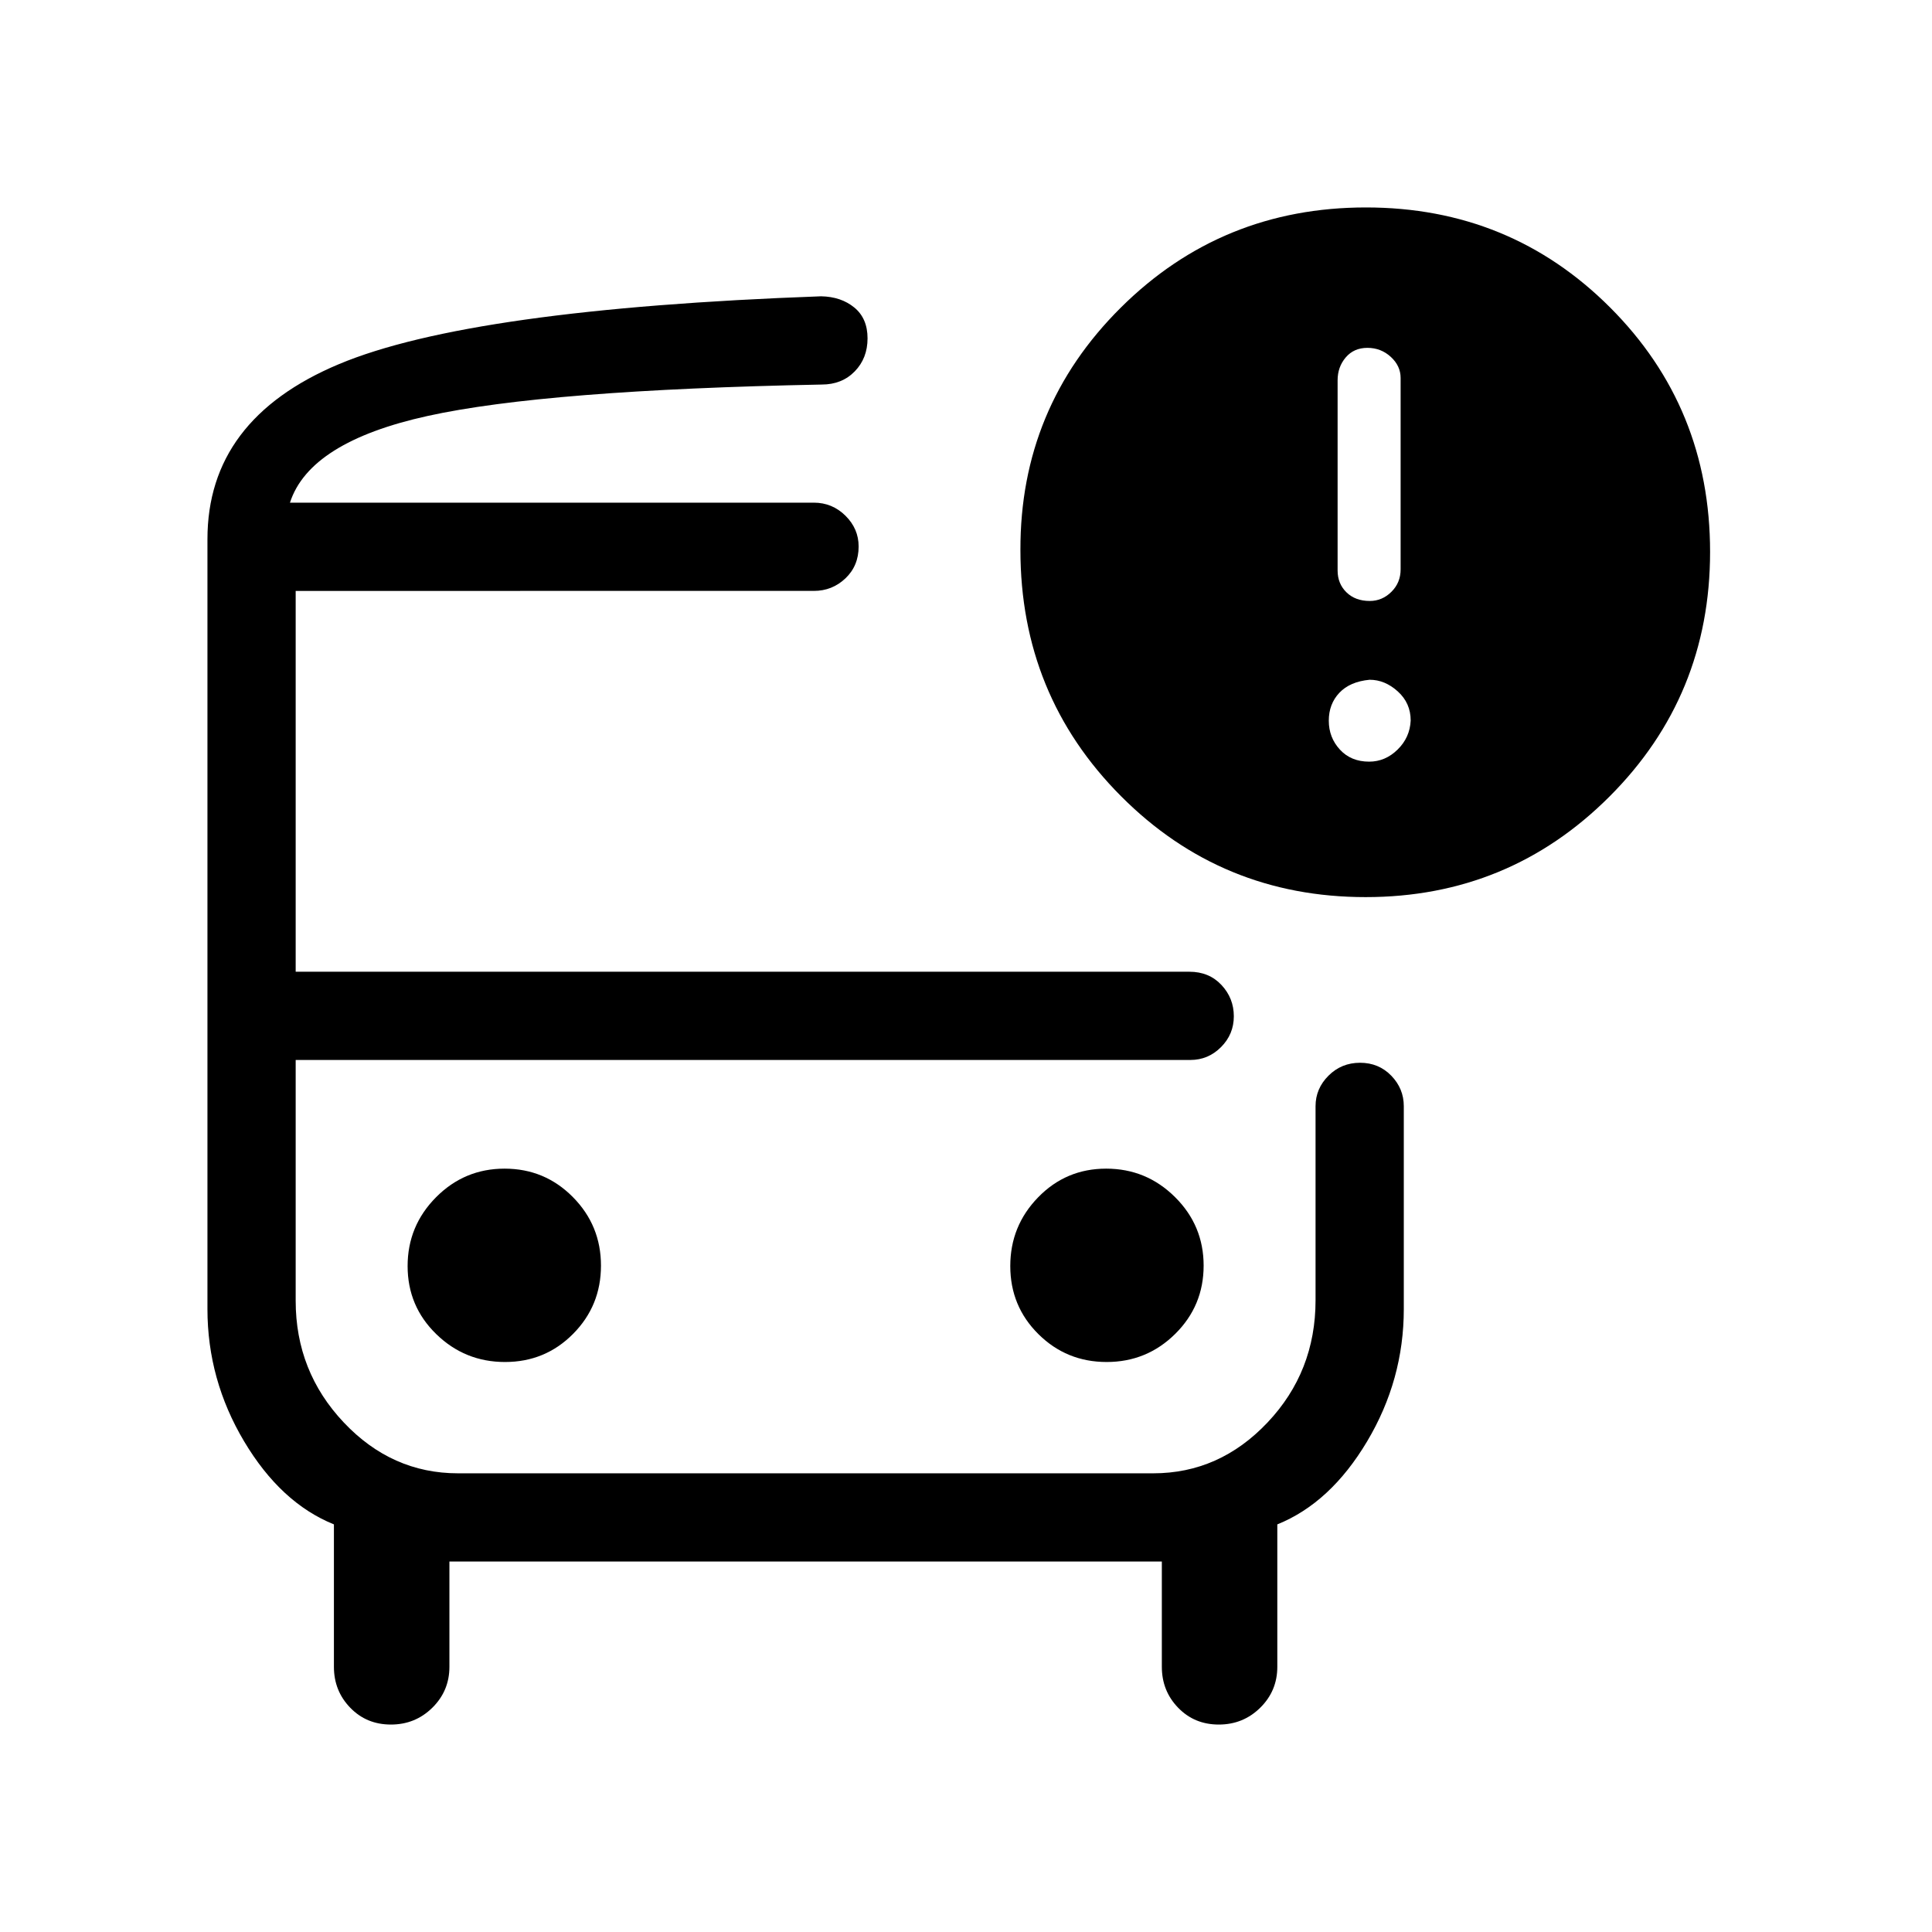 <svg xmlns="http://www.w3.org/2000/svg" height="48" viewBox="0 -960 960 960" width="48"><path d="M144.08-710.23h295.38-295.38Zm83.51 276.92h-80.67 506.77-426.1Zm-33.36 330.23q-12.11 0-20.21-8.37-8.1-8.36-8.1-20.32v-70.77q-26.38-10.65-44.61-41.24-18.23-30.59-18.23-65.76v-382.54q0-59.57 65.34-86.98 65.35-27.4 239.58-33.71 9.95.19 16.52 5.59 6.56 5.4 6.56 15.3t-6.37 16.43q-6.37 6.53-16.4 6.53-137.16 2.69-195.83 15.61-58.67 12.93-68.4 43.08h260.3q9.16 0 15.72 6.48 6.55 6.48 6.55 15.29 0 9.61-6.55 15.84-6.56 6.24-15.72 6.24H146.92v189.23H591q9.78 0 15.93 6.57 6.15 6.58 6.15 15.55 0 8.96-6.37 15.34-6.37 6.38-15.21 6.38H146.92v119.67q0 35.14 23.88 60.43 23.87 25.29 56.79 25.29h345.44q32.91 0 56.79-25.25 23.87-25.24 23.87-60.75v-96.43q0-8.73 6.43-15.15 6.42-6.42 15.69-6.42t15.5 6.42q6.23 6.42 6.23 15.15v100.81q0 35.17-18.23 65.76-18.23 30.59-44.62 41.24v70.77q0 11.96-8.48 20.32-8.48 8.37-20.6 8.37-12.11 0-20.21-8.37-8.09-8.36-8.09-20.32v-52.31h-354v52.31q0 11.96-8.48 20.32-8.48 8.37-20.6 8.37Zm484.36-411.15q-71.62 0-121.58-50.17-49.97-50.17-49.97-122.31-.19-70.7 49.9-120.45 50.09-49.76 121.79-49.76 71.61 0 121.31 49.69 49.69 49.7 49.69 121.46 0 71.58-49.97 121.56-49.97 49.98-121.17 49.98Zm2.02-147.15q6.2 0 10.77-4.54 4.58-4.53 4.58-11.16v-95.11q0-6-4.88-10.48-4.89-4.48-11.62-4.48-6.73 0-10.77 4.75-4.04 4.75-4.04 11.35v94.52q0 6.57 4.4 10.86 4.4 4.29 11.56 4.29Zm-.3 79.84q8.04 0 14.15-6 6.12-6 6.5-14.44 0-8.67-6.41-14.46-6.4-5.79-13.99-5.79-9.79.92-15.04 6.48-5.25 5.56-5.25 13.88 0 8.33 5.51 14.33 5.52 6 14.53 6ZM250.95-283.23q19.96 0 33.81-13.97 13.86-13.97 13.86-33.92 0-19.96-13.97-34.07-13.97-14.12-33.93-14.12-19.95 0-34.07 14.23-14.11 14.23-14.11 34.18 0 19.96 14.23 33.81 14.23 13.86 34.18 13.86Zm298.94 0q19.96 0 34.07-13.97 14.12-13.97 14.12-33.92 0-19.96-14.23-34.07-14.23-14.12-34.19-14.12-19.95 0-33.8 14.23Q502-350.85 502-330.9q0 19.96 13.97 33.81 13.97 13.86 33.92 13.86Z"/></svg>